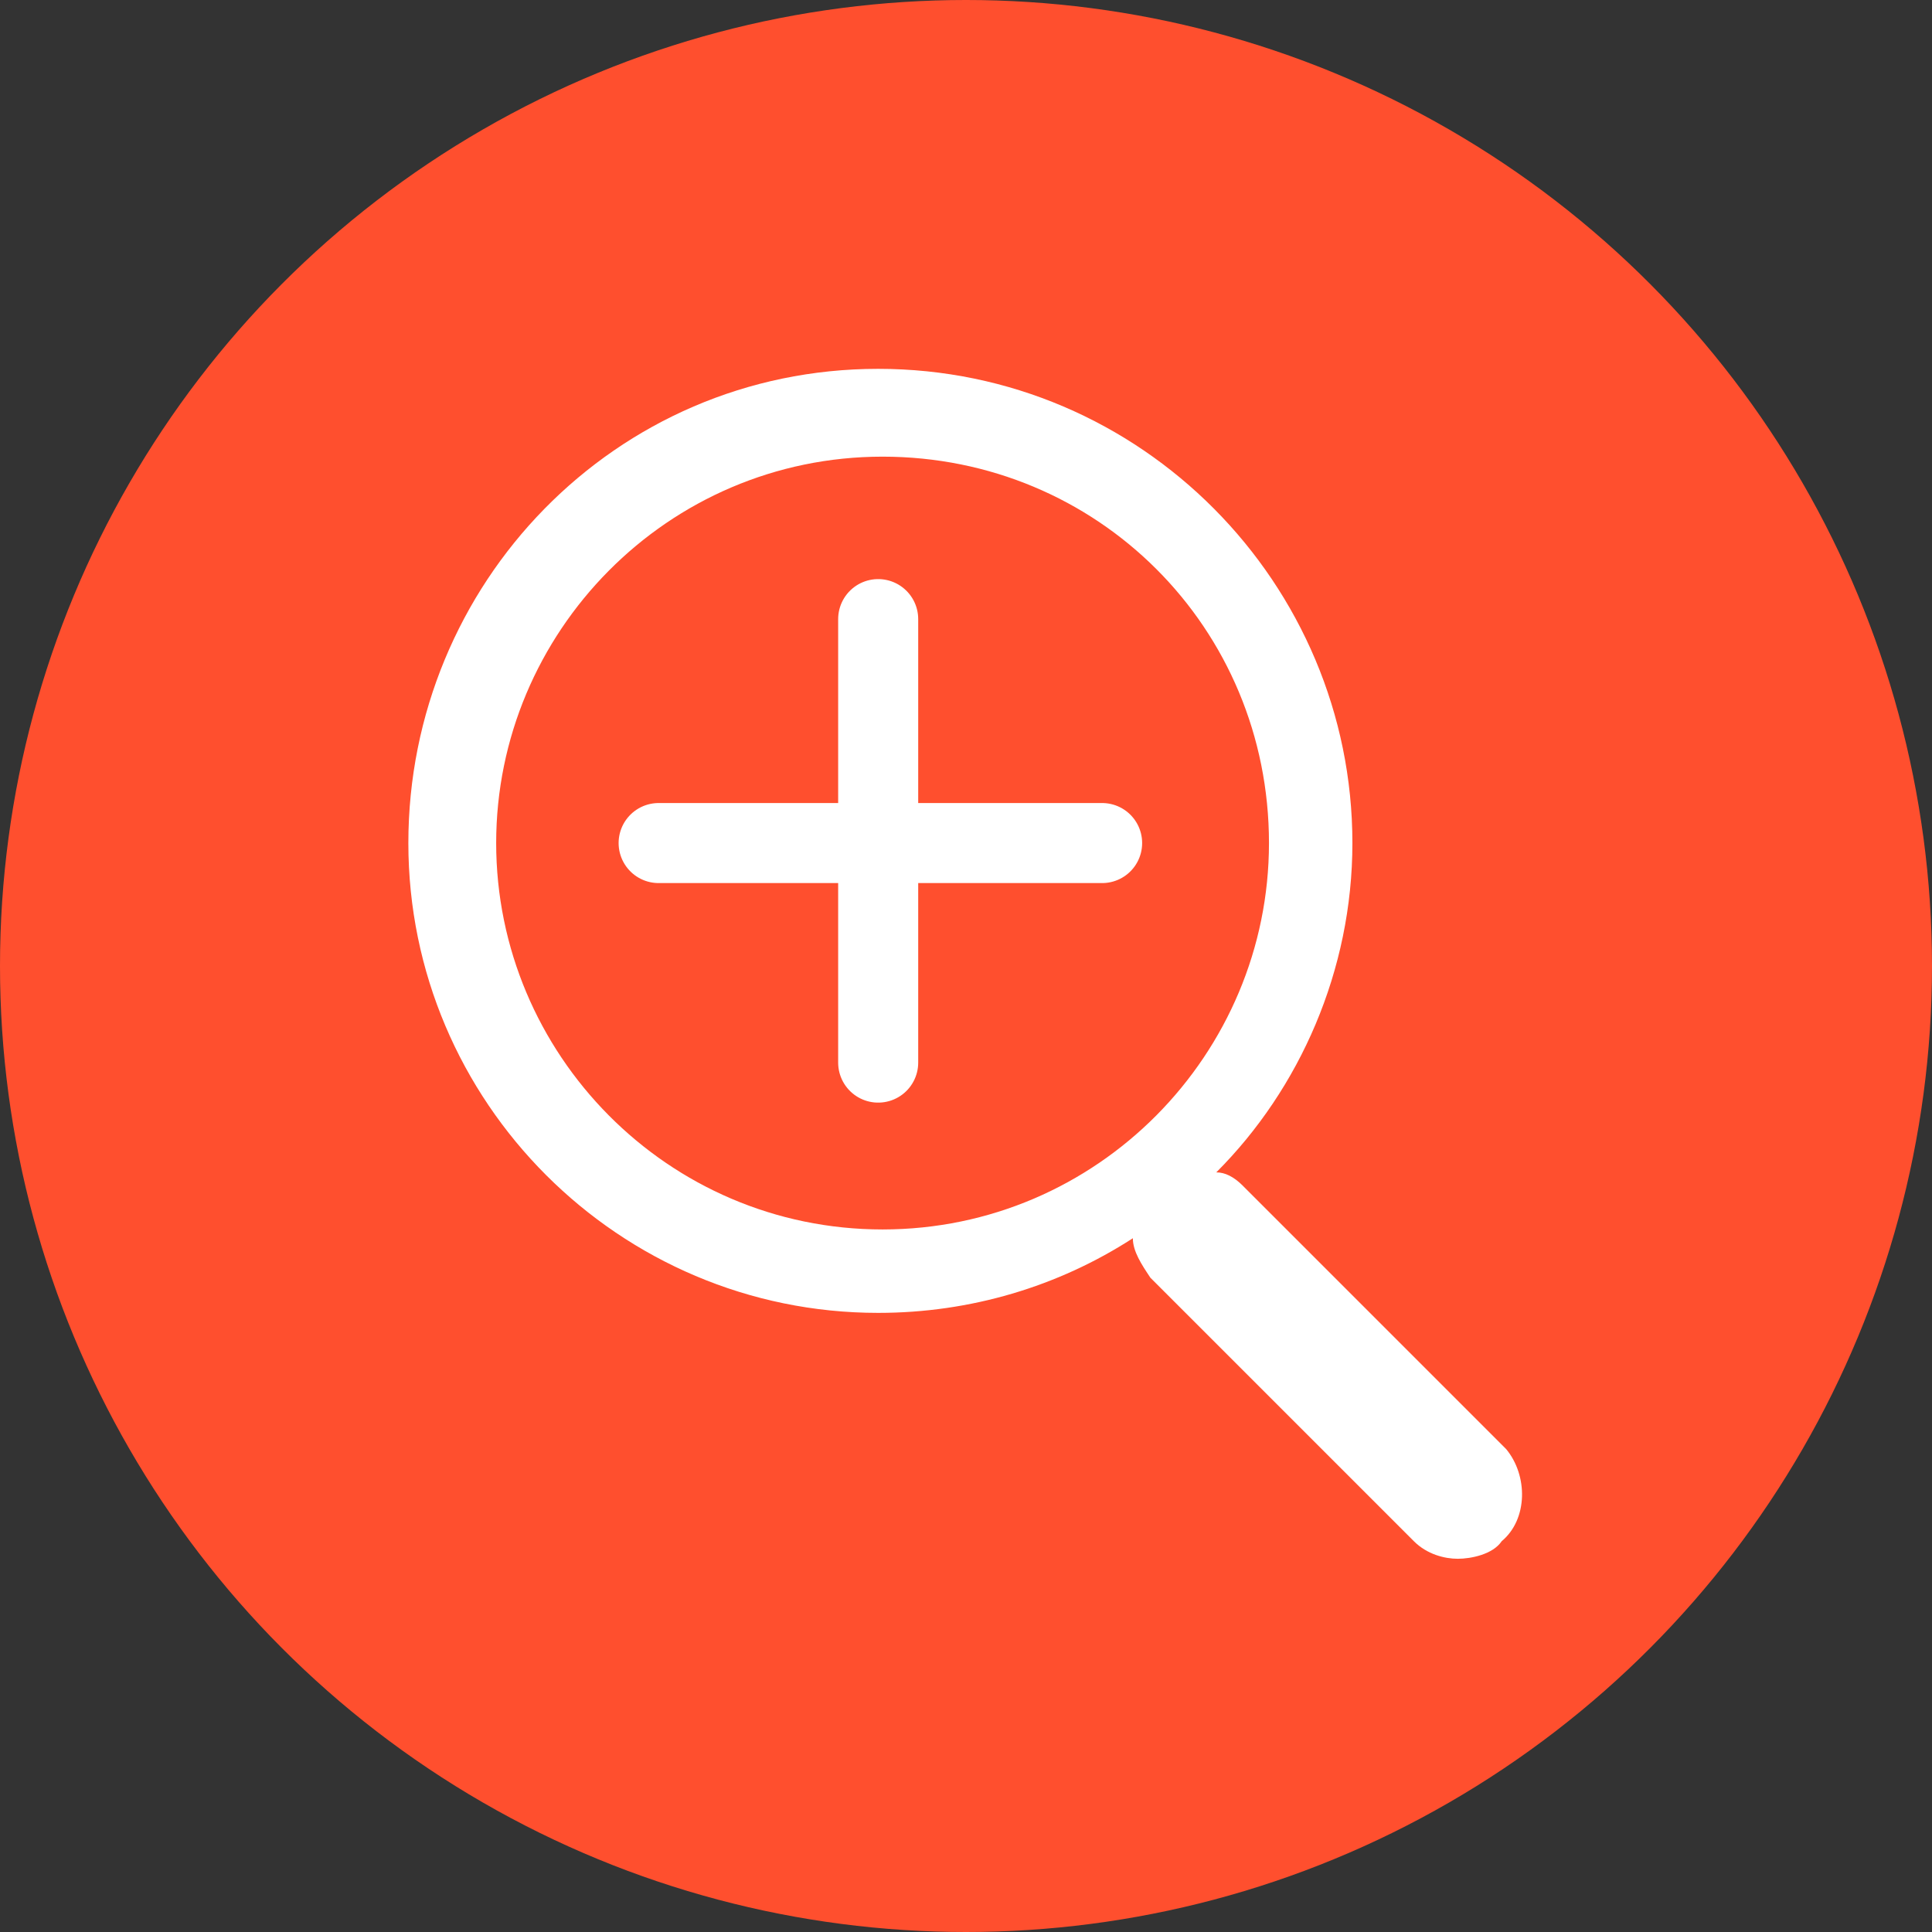 <?xml version="1.0" encoding="utf-8"?>
<!-- Generator: Adobe Illustrator 17.1.0, SVG Export Plug-In . SVG Version: 6.00 Build 0)  -->
<!DOCTYPE svg PUBLIC "-//W3C//DTD SVG 1.1//EN" "http://www.w3.org/Graphics/SVG/1.1/DTD/svg11.dtd">
<svg version="1.1" id="Layer_1" xmlns="http://www.w3.org/2000/svg" xmlns:xlink="http://www.w3.org/1999/xlink" x="0px" y="0px"
	 viewBox="0 0 44 44" enable-background="new 0 0 44 44" xml:space="preserve">
<rect x="0" y="0" width="44" height="44" fill="#333333" stroke="none"/>
<g>
	<g>
		<g>
			<circle fill="#FF4F2E" cx="22" cy="22" r="22"/>
		</g>
	</g>
	<g>
		<g>
			
				<line fill="none" stroke="#FFFFFF" stroke-width="1.823" stroke-linecap="round" stroke-miterlimit="10" x1="20" y1="14.1" x2="20" y2="24.2"/>
			
				<line fill="none" stroke="#FFFFFF" stroke-width="1.823" stroke-linecap="round" stroke-miterlimit="10" x1="25.1" y1="19.2" x2="15" y2="19.2"/>
		</g>
		<path fill="#FFFFFF" d="M34.3,33l-6-6c-0.2-0.2-0.4-0.3-0.6-0.3c1.9-1.9,3.1-4.6,3.1-7.5C30.8,13.3,26,8.4,20,8.4
			S9.3,13.3,9.3,19.2S14.1,29.9,20,29.9c2.1,0,4.1-0.6,5.8-1.7c0,0.3,0.2,0.6,0.4,0.9l6,6c0.3,0.3,0.7,0.4,1,0.4s0.8-0.1,1-0.4
			C34.8,34.6,34.8,33.6,34.3,33z M11.3,19.2c0-4.8,3.9-8.8,8.8-8.8s8.8,3.9,8.8,8.8c0,4.8-3.9,8.8-8.8,8.8S11.3,24,11.3,19.2z"/>
	</g>
</g>
</svg>
